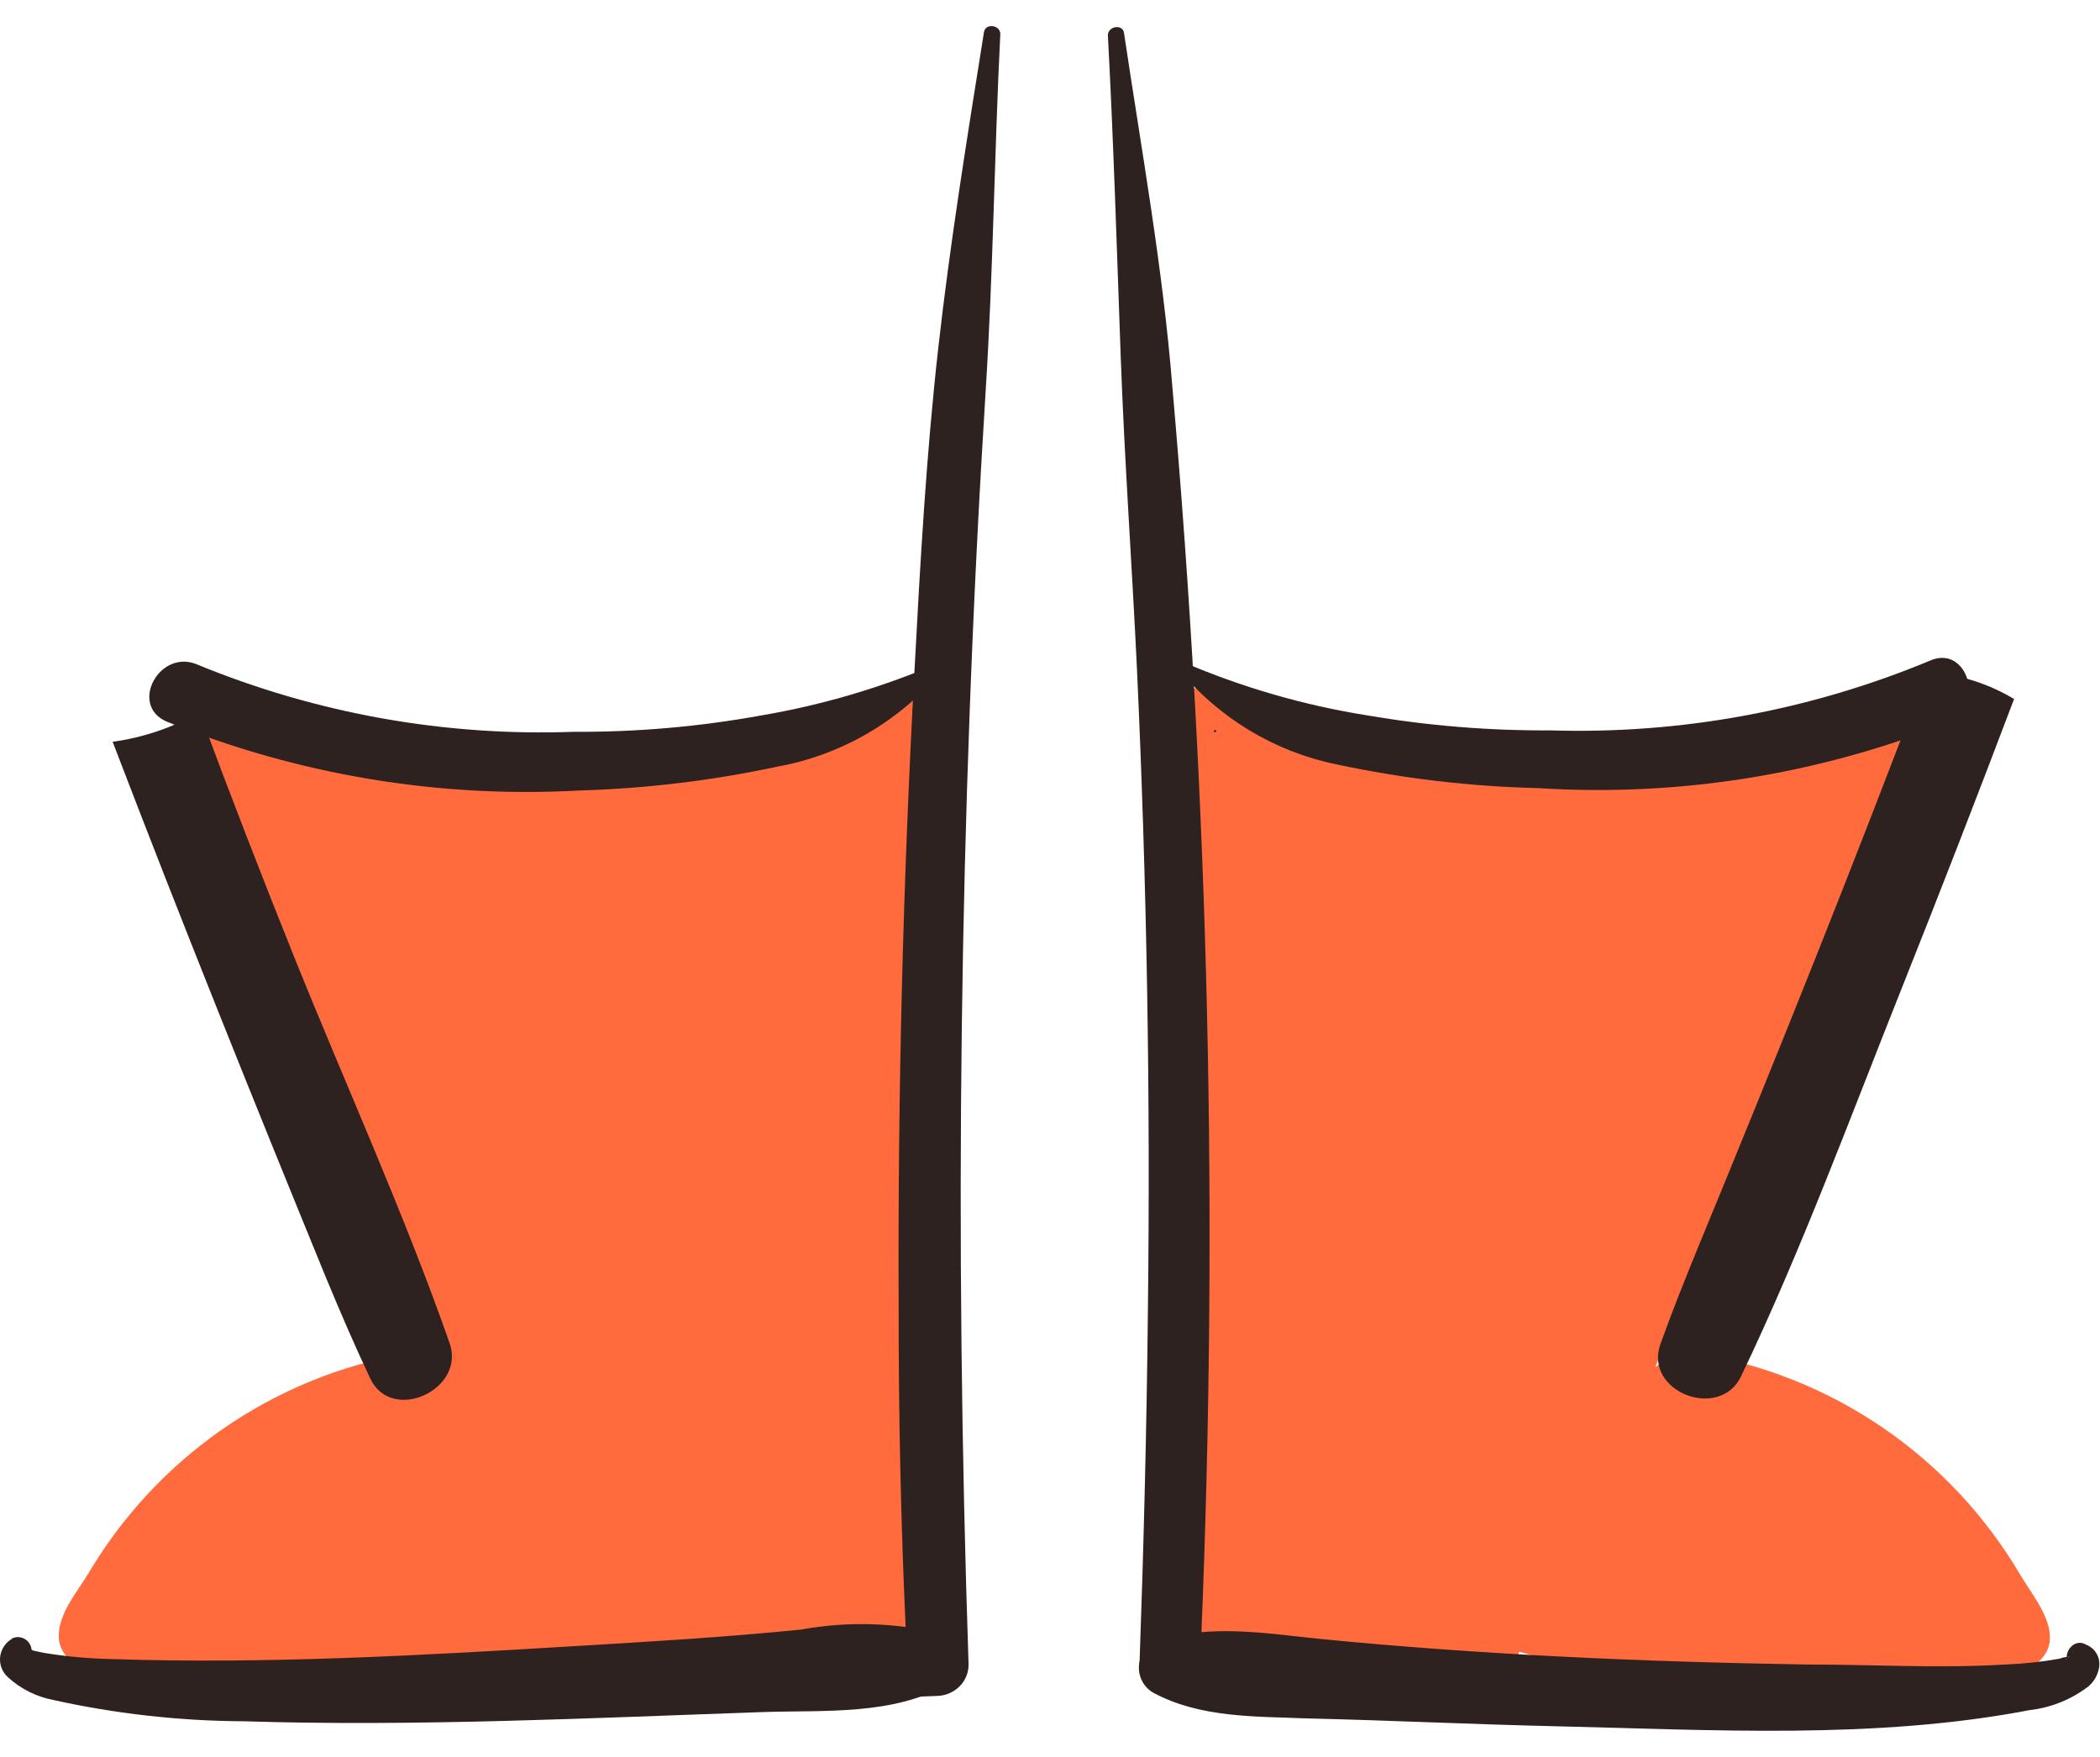 <svg width="98" height="82" viewBox="0 0 101 82" fill="none" xmlns="http://www.w3.org/2000/svg">
<path d="M8.552 35.135C9.064 36.278 9.406 37.421 9.965 38.472C10.523 39.524 11.036 40.586 11.526 41.672C12.521 43.866 13.49 46.064 14.432 48.266C16.438 52.974 18.809 57.511 20.837 62.196C21.214 63.065 21.442 63.945 21.761 64.813C22.205 65.956 21.305 64.642 21.897 64.893C22.103 64.79 22.148 64.756 22.034 64.767H21.567C20.462 64.709 19.358 64.887 18.328 65.291C17.298 65.695 16.366 66.316 15.595 67.11C14.075 68.512 12.427 69.767 10.671 70.858C8.757 72.001 6.774 73.064 4.802 74.127L8.745 77.909C9.827 75.749 11.408 73.879 13.357 72.456C15.306 71.032 17.566 70.097 19.948 69.727C20.367 69.716 20.779 69.615 21.156 69.432C21.533 69.248 21.866 68.986 22.134 68.663C22.402 68.339 22.597 67.963 22.708 67.557C22.818 67.152 22.841 66.728 22.775 66.313C22.708 65.898 22.554 65.502 22.323 65.152C22.092 64.801 21.788 64.505 21.433 64.282C21.078 64.058 20.68 63.914 20.264 63.858C19.849 63.802 19.427 63.835 19.025 63.956C15.823 64.593 12.801 65.929 10.173 67.871C7.545 69.813 5.377 72.311 3.822 75.189C2.409 77.806 5.349 80.183 7.765 78.949C10.086 77.866 12.343 76.648 14.524 75.304C16.406 73.868 18.198 72.319 19.892 70.664C20.587 70.081 21.248 70.184 22.171 70.093C23.517 70.024 24.793 69.468 25.761 68.527C27.345 66.836 27.231 64.287 26.502 62.23C25.512 59.752 24.398 57.327 23.163 54.962C21.852 52.231 20.598 49.466 19.208 46.769C18.068 44.483 16.928 42.118 15.515 39.912C14.797 38.769 14.022 37.627 13.236 36.484C12.383 35.458 11.416 34.533 10.352 33.73C10.149 33.581 9.902 33.504 9.651 33.511C9.4 33.518 9.157 33.608 8.962 33.767C8.767 33.926 8.63 34.145 8.572 34.391C8.514 34.636 8.539 34.894 8.643 35.124L8.552 35.135Z" fill="#FF6B3D"/>
<path d="M4.642 76.766C4.357 77.086 4.072 77.406 3.753 77.703L4.289 78.218C5.385 77.043 6.355 75.756 7.183 74.378C7.731 73.544 6.785 72.732 6.044 72.892C5.041 73.087 4.289 74.401 3.764 75.178C3.24 75.955 2.477 77.166 3.001 78.138C3.878 79.737 6.899 79.452 8.414 79.726C10.771 80.164 13.163 80.386 15.56 80.389C20.381 80.332 25.043 79.029 29.647 77.76C31.826 77.066 34.055 76.538 36.314 76.183C37.237 76.069 37.819 76.732 38.593 77.109C39.678 77.641 40.827 78.025 42.013 78.252L42.571 73.224C40.482 73.384 38.404 73.612 36.337 73.909C34.202 74.071 32.09 74.454 30.034 75.052C27.447 76.012 27.812 80.275 30.832 80.08C32.861 79.943 34.878 79.349 36.895 79.017C38.913 78.686 40.759 78.48 42.697 78.298C43.309 78.272 43.893 78.027 44.342 77.608C44.791 77.189 45.077 76.623 45.147 76.012C45.218 75.4 45.066 74.782 44.718 74.273C44.371 73.765 43.851 73.4 43.255 73.247C42.325 73.125 41.421 72.855 40.577 72.447C39.858 71.989 39.094 71.606 38.297 71.304C36.44 70.812 34.365 71.452 32.599 71.887C28.758 72.824 25.031 74.172 21.202 75.064C17.372 75.955 13.315 75.909 9.36 76.401C8.392 76.526 7.434 76.629 6.465 76.686H5.679C5.292 76.561 5.143 76.686 5.235 77.006C5.064 77.143 5.121 77.281 5.314 77.098C5.618 76.65 5.874 76.171 6.078 75.669C6.226 75.452 6.408 75.246 6.545 75.018C6.682 74.789 7.013 74.686 6.682 74.789L5.542 73.304C4.95 74.447 2.853 76.881 3.924 78.149C3.966 78.185 4.016 78.212 4.07 78.227C4.124 78.243 4.18 78.246 4.236 78.237C4.291 78.229 4.343 78.208 4.39 78.177C4.437 78.146 4.476 78.105 4.505 78.058C4.722 77.68 4.95 77.338 5.2 76.972C5.451 76.606 4.995 76.481 4.801 76.686L4.642 76.766Z" fill="#FF6B3D"/>
<path d="M15.583 78.366C16.76 77.886 17.903 77.325 19.002 76.686L19.572 76.446L20.222 76.172C20.769 75.955 21.362 75.749 21.875 75.555C22.946 75.178 24.04 74.858 25.145 74.583C26.145 74.239 27.2 74.08 28.257 74.115C28.88 74.085 29.466 73.813 29.892 73.356C30.318 72.9 30.549 72.294 30.536 71.669C30.493 71.05 30.217 70.47 29.765 70.046C29.312 69.622 28.717 69.385 28.097 69.384C26.7 69.429 25.317 69.683 23.994 70.138C22.855 70.469 21.715 70.869 20.575 71.281C19.436 71.692 18.125 72.309 16.939 72.903C15.7 73.431 14.547 74.144 13.52 75.018C13.225 75.348 13.043 75.765 13.004 76.207C12.964 76.649 13.068 77.092 13.3 77.47C13.532 77.848 13.88 78.141 14.291 78.304C14.703 78.468 15.156 78.493 15.583 78.377V78.366Z" fill="#FF6B3D"/>
<path d="M18.592 73.338C19.292 73.11 20.014 72.957 20.746 72.881C21.316 72.767 21.886 72.652 22.467 72.561C23.873 72.378 25.294 72.344 26.707 72.458C28.017 72.549 29.317 72.732 30.616 72.95C31.189 73.044 31.757 73.174 32.314 73.338C32.676 73.441 32.995 73.657 33.226 73.955C33.471 74.189 33.76 74.373 34.077 74.495C34.393 74.617 34.73 74.675 35.068 74.667C35.407 74.658 35.741 74.583 36.05 74.445C36.36 74.307 36.639 74.11 36.873 73.864C37.106 73.618 37.289 73.328 37.411 73.011C37.533 72.694 37.591 72.356 37.583 72.016C37.574 71.677 37.499 71.342 37.362 71.032C37.224 70.721 37.027 70.441 36.782 70.207C34.138 67.921 30.172 68.15 26.889 68.276C25.203 68.328 23.526 68.554 21.886 68.95C21.038 69.162 20.222 69.485 19.458 69.91C18.761 70.378 18.105 70.906 17.498 71.487C17.337 71.67 17.238 71.901 17.217 72.144C17.196 72.388 17.253 72.632 17.381 72.841C17.509 73.049 17.699 73.211 17.926 73.303C18.152 73.394 18.401 73.411 18.638 73.35L18.592 73.338Z" fill="#FF6B3D"/>
<path d="M13.76 77.989C13.76 77.669 13.817 77.361 13.839 77.041V77.223L13.908 77.064L13.372 77.623C13.527 77.582 13.673 77.511 13.8 77.412C13.927 77.314 14.034 77.192 14.113 77.052C14.139 77.01 14.158 76.963 14.17 76.915C14.25 76.743 14.318 76.572 14.386 76.389C14.461 76.066 14.461 75.73 14.386 75.406L11.606 75.852L11.549 75.475C11.6 75.784 11.623 76.098 11.617 76.412V76.766C11.628 76.981 11.682 77.191 11.777 77.383C11.841 77.571 11.955 77.737 12.107 77.863L12.415 78.092C12.725 78.251 13.082 78.288 13.418 78.195H13.475C13.664 78.144 13.836 78.046 13.976 77.909C14.088 77.845 14.179 77.75 14.238 77.635C14.374 77.473 14.468 77.281 14.512 77.075C14.58 76.743 14.58 76.401 14.512 76.069C14.459 75.682 14.375 75.3 14.261 74.926C14.152 74.572 13.911 74.274 13.589 74.092C13.416 73.997 13.227 73.937 13.031 73.915C12.836 73.894 12.638 73.911 12.449 73.966C12.092 74.076 11.793 74.322 11.617 74.652C11.522 74.825 11.463 75.015 11.444 75.212C11.424 75.408 11.444 75.607 11.503 75.795C11.563 76.11 11.671 76.415 11.822 76.698L11.993 76.926L12.073 77.052C12.258 77.323 12.539 77.511 12.859 77.578L12.301 77.041L12.369 77.201V77.018C12.386 77.273 12.386 77.528 12.369 77.783C12.372 77.964 12.445 78.137 12.574 78.263C12.688 78.368 12.832 78.432 12.985 78.446C13.15 78.468 13.317 78.427 13.454 78.332C13.591 78.237 13.687 78.094 13.726 77.932L13.76 77.989Z" fill="#FF6B3D"/>
<path d="M10.682 36.678C10.933 36.735 11.195 37.032 11.435 37.147C11.674 37.261 12.255 37.501 12.654 37.672C12.905 37.811 13.18 37.899 13.465 37.931C13.749 37.963 14.038 37.939 14.313 37.859C14.588 37.78 14.845 37.647 15.069 37.467C15.292 37.288 15.479 37.067 15.617 36.815C15.756 36.564 15.844 36.288 15.876 36.002C15.907 35.717 15.883 35.428 15.804 35.152C15.724 34.876 15.591 34.619 15.413 34.394C15.234 34.17 15.013 33.983 14.763 33.844C14.25 33.478 13.725 33.136 13.201 32.793L11.48 37.067C14.147 38.061 16.974 38.918 19.72 39.695C22.467 40.472 25.02 39.695 27.858 39.238C30.696 38.781 33.556 39.512 36.326 39.089C38.89 38.712 41.215 37.478 43.643 36.61C43.97 36.5 44.259 36.297 44.476 36.027C44.692 35.757 44.826 35.43 44.862 35.086C44.898 34.741 44.834 34.394 44.679 34.084C44.523 33.775 44.282 33.517 43.984 33.341C41.386 32.004 39.05 33.261 36.519 34.027C33.989 34.793 31.174 34.175 28.541 34.404C25.909 34.633 23.436 35.924 20.837 35.25C18.045 34.518 15.389 33.33 12.608 32.564C10.113 31.878 8.563 35.672 10.933 36.85C11.492 37.124 12.073 37.41 12.62 37.672L13.623 33.57C12.35 33.523 11.095 33.887 10.044 34.61C9.894 34.768 9.788 34.963 9.737 35.175C9.686 35.387 9.691 35.609 9.752 35.818C9.813 36.028 9.928 36.218 10.085 36.368C10.243 36.519 10.437 36.626 10.648 36.678H10.682Z" fill="#FF6B3D"/>
<path d="M42.936 32.929C41.804 36.258 41.073 39.711 40.759 43.214C40.36 46.734 40.007 50.277 39.893 53.819C39.708 60.87 40.339 67.918 41.773 74.823C42.309 77.577 46.788 76.332 45.99 73.543C44.155 67.11 43.984 60.093 44.19 53.442C44.288 50.082 44.471 46.726 44.737 43.374C45.134 39.96 45.195 36.515 44.919 33.089C44.901 32.852 44.802 32.629 44.637 32.458C44.472 32.287 44.253 32.179 44.017 32.154C43.782 32.128 43.545 32.185 43.347 32.317C43.15 32.448 43.004 32.645 42.936 32.872V32.929Z" fill="#FF6B3D"/>
<path d="M13.144 36.964C13.235 38.411 13.623 39.823 14.284 41.112C14.842 42.449 15.424 43.752 16.05 45.066C17.338 47.877 18.74 50.608 20.119 53.362C21.498 56.117 22.729 58.585 23.88 61.27C24.45 62.596 25.02 63.933 25.453 65.293C25.706 65.919 25.908 66.565 26.057 67.224C26.057 67.384 26.057 67.681 26.125 67.83C26.194 67.979 26.125 68.07 26.239 67.727C26.353 67.384 26.399 67.35 26.125 67.727C24.154 69.818 26.775 72.515 29.1 71.407C32.371 69.853 31.174 65.693 30.24 63.087C29.032 59.764 27.577 56.536 25.886 53.431C24.245 50.449 22.558 47.477 20.7 44.632C19.777 43.203 18.854 41.775 17.965 40.324C17.211 38.776 16.188 37.375 14.945 36.187C14.783 36.066 14.591 35.992 14.391 35.97C14.19 35.948 13.987 35.98 13.803 36.062C13.618 36.145 13.459 36.275 13.342 36.439C13.224 36.604 13.152 36.797 13.133 36.998L13.144 36.964Z" fill="#FF6B3D"/>
<path d="M17.179 39.409C17.943 40.678 18.615 42.003 19.379 43.272C20.142 44.54 20.974 45.557 21.726 46.7C23.25 49.141 24.544 51.72 25.59 54.402C26.639 57.019 27.641 59.659 28.622 62.31C29.112 63.636 29.59 64.962 29.955 66.333C30.32 67.704 30.514 69.43 31.095 70.904C31.277 71.443 31.621 71.912 32.081 72.245C32.54 72.579 33.092 72.761 33.659 72.767H33.841L31.972 71.75C32.271 72.232 32.748 72.576 33.299 72.706C33.85 72.837 34.43 72.744 34.913 72.447C35.384 72.139 35.72 71.661 35.849 71.112C35.979 70.563 35.892 69.985 35.608 69.498L35.346 72.093L35.483 71.944C35.796 71.606 36.016 71.193 36.122 70.744C36.228 70.295 36.216 69.827 36.087 69.384C35.596 67.967 35.517 66.47 35.118 65.03C34.685 63.589 34.171 62.173 33.579 60.791C32.44 57.979 31.3 55.145 29.944 52.425C28.644 49.824 27.118 47.342 25.385 45.009C24.507 43.866 23.573 42.723 22.604 41.58C21.635 40.438 20.325 39.352 19.322 38.026C19.131 37.77 18.852 37.594 18.538 37.534C18.225 37.473 17.9 37.533 17.628 37.701C17.357 37.869 17.157 38.132 17.07 38.44C16.983 38.748 17.013 39.077 17.156 39.364L17.179 39.409Z" fill="#FF6B3D"/>
<path d="M19.321 39.638C19.896 40.289 20.38 41.015 20.757 41.798C21.111 42.404 21.589 42.941 21.977 43.546C22.82 44.849 23.732 46.106 24.53 47.443C26.186 50.36 27.681 53.367 29.009 56.448C31.869 62.791 34.707 69.121 37.522 75.51C37.745 76.177 38.213 76.734 38.832 77.068C39.45 77.401 40.172 77.486 40.85 77.304C41.526 77.095 42.092 76.628 42.425 76.002C42.758 75.377 42.831 74.646 42.628 73.967C39.916 66.996 36.622 60.254 33.26 53.603C31.776 50.477 29.982 47.51 27.903 44.746C26.868 43.365 25.674 42.111 24.348 41.009C23.765 40.504 23.135 40.056 22.467 39.672C21.679 39.325 20.917 38.92 20.188 38.461C19.492 37.981 18.763 39.078 19.333 39.604L19.321 39.638Z" fill="#FF6B3D"/>
<path d="M42.583 74.984C43.016 71.556 41.625 67.945 40.303 64.825C38.833 61.477 37.841 57.911 36.132 54.677C34.414 51.716 32.318 48.992 29.898 46.575C28.838 45.432 27.744 44.289 26.786 43.066C26.332 42.492 25.921 41.885 25.555 41.249C25.227 40.463 24.846 39.7 24.416 38.964C24.093 38.477 23.623 38.108 23.076 37.909C22.528 37.709 21.931 37.692 21.373 37.858C20.814 38.024 20.323 38.366 19.973 38.832C19.622 39.298 19.43 39.865 19.424 40.45C19.321 42.107 20.427 43.878 21.373 45.181C22.358 46.498 23.473 47.711 24.701 48.803C27.206 50.918 29.451 53.323 31.391 55.968C33.317 58.825 34.365 62.128 35.847 65.213C36.611 66.825 37.511 68.345 38.309 69.933C39.106 71.522 39.756 73.361 40.474 75.087C40.839 75.967 42.469 76.23 42.617 75.03L42.583 74.984Z" fill="#FF6B3D"/>
<path d="M22.73 40.038C23.06 40.266 23.368 40.872 23.744 41.181C24.12 41.489 24.587 41.901 24.986 42.323C25.793 43.125 26.554 43.972 27.266 44.86C28.845 46.947 30.226 49.178 31.391 51.523C33.91 56.157 36.134 60.947 38.047 65.864L43.313 63.476L43.13 63.225C41.569 61.031 37.842 61.842 37.922 64.779V65.087C37.926 65.508 38.021 65.923 38.2 66.304C38.378 66.684 38.637 67.022 38.958 67.293C39.278 67.565 39.654 67.764 40.058 67.876C40.462 67.989 40.886 68.013 41.3 67.947C41.715 67.88 42.11 67.725 42.459 67.491C42.808 67.258 43.103 66.951 43.323 66.593C43.543 66.235 43.684 65.833 43.735 65.416C43.786 64.998 43.747 64.574 43.62 64.173C42.773 61.291 41.627 58.507 40.201 55.865C38.879 53.225 37.557 50.586 35.996 48.083C34.543 45.643 32.751 43.423 30.673 41.489C29.695 40.614 28.625 39.848 27.482 39.203C26.876 38.854 26.248 38.545 25.602 38.278C24.92 38.107 24.227 37.985 23.527 37.912C22.16 37.535 21.624 39.375 22.673 40.095L22.73 40.038Z" fill="#FF6B3D"/>
<path d="M39.973 62.013C43.392 57.728 42.036 51.728 39.187 47.534C37.731 45.477 36.036 43.601 34.138 41.946C32.254 40.49 30.585 38.774 29.18 36.849L26.023 41.192C30.461 42.135 34.378 44.727 36.987 48.448C37.293 48.929 37.732 49.309 38.25 49.542C38.768 49.776 39.343 49.852 39.904 49.763C40.462 49.678 40.983 49.43 41.401 49.05C41.819 48.67 42.115 48.174 42.252 47.626C42.719 45.428 42.468 43.138 41.536 41.094C40.604 39.051 39.041 37.362 37.078 36.278C33.864 34.598 31.38 39.238 34.388 41.169C37.397 43.1 40.634 41.82 43.403 40.3L39.471 36.552C38.33 38.406 37.867 40.599 38.161 42.757C38.199 43.502 38.52 44.204 39.059 44.719C39.597 45.233 40.312 45.521 41.056 45.523C41.803 45.499 42.512 45.181 43.028 44.638C43.544 44.095 43.826 43.37 43.814 42.62C43.574 41.472 43.777 40.275 44.384 39.272C45.877 36.746 42.799 34.198 40.452 35.512C39.414 36.095 38.172 36.986 37.032 36.278L34.343 41.169C35.261 41.629 35.993 42.392 36.417 43.329C36.417 43.397 36.599 43.855 36.656 44.06C36.713 44.266 36.736 44.369 36.77 44.529C36.77 44.369 36.77 44.392 36.77 44.529C36.853 45.082 36.782 45.648 36.565 46.163L41.842 45.34C40.222 42.82 38.111 40.654 35.636 38.974C33.16 37.292 30.371 36.131 27.436 35.558C26.822 35.422 26.18 35.49 25.606 35.751C25.033 36.011 24.559 36.45 24.255 37.003C23.951 37.556 23.834 38.192 23.92 38.818C24.007 39.443 24.293 40.023 24.735 40.472C27.733 43.694 31.573 46.083 34.377 49.42C37.158 52.734 38.537 57.008 38.218 61.328C38.228 61.528 38.296 61.722 38.413 61.884C38.531 62.047 38.692 62.172 38.879 62.245C39.066 62.318 39.27 62.334 39.466 62.293C39.662 62.252 39.842 62.155 39.984 62.013H39.973Z" fill="#FF6B3D"/>
<path d="M91.043 33.786C89.973 34.604 89.005 35.548 88.159 36.598C87.35 37.74 86.564 38.826 85.88 40.026C84.512 42.232 83.35 44.597 82.165 46.883C80.785 49.58 79.532 52.345 78.221 55.076C76.982 57.439 75.875 59.87 74.905 62.356C74.175 64.447 74.153 66.927 75.771 68.63C76.761 69.543 78.05 70.063 79.395 70.092C80.183 70.037 80.963 70.277 81.583 70.766C82.358 71.418 82.985 72.218 83.737 72.903C84.755 73.809 85.841 74.634 86.985 75.372C89.165 76.719 91.422 77.936 93.744 79.017C94.287 79.302 94.909 79.403 95.514 79.302C96.12 79.202 96.676 78.907 97.099 78.462C97.523 78.017 97.79 77.445 97.861 76.834C97.932 76.223 97.803 75.606 97.493 75.075C95.913 72.197 93.717 69.705 91.063 67.779C88.409 65.852 85.362 64.539 82.142 63.933C81.389 63.761 80.598 63.887 79.936 64.285C79.273 64.684 78.79 65.323 78.586 66.07C78.403 66.829 78.525 67.629 78.926 68.299C79.327 68.968 79.974 69.452 80.728 69.647C83.249 69.953 85.656 70.878 87.733 72.342C89.811 73.805 91.496 75.761 92.638 78.035L96.388 74.092C94.416 73.029 92.445 71.978 90.519 70.824C88.778 69.713 87.142 68.447 85.629 67.041C84.853 66.244 83.912 65.626 82.872 65.232C81.833 64.837 80.72 64.674 79.612 64.756H79.201C78.951 64.63 79.065 64.756 79.543 65.041C79.543 65.041 79.486 64.836 79.543 64.687C79.88 63.88 80.177 63.056 80.432 62.219C82.518 57.522 84.854 52.939 86.871 48.208C87.806 45.991 88.798 43.797 89.789 41.603C90.279 40.46 90.838 39.443 91.362 38.369C91.886 37.295 92.251 36.152 92.752 35.066C92.848 34.831 92.862 34.571 92.793 34.326C92.725 34.082 92.576 33.867 92.373 33.717C92.169 33.566 91.921 33.488 91.667 33.494C91.414 33.501 91.17 33.591 90.974 33.752L91.043 33.786Z" fill="#FF6B3D"/>
<path d="M96.319 77.075C96.559 77.441 96.798 77.795 97.015 78.218C97.05 78.261 97.094 78.296 97.144 78.32C97.195 78.343 97.25 78.356 97.305 78.356C97.361 78.356 97.416 78.343 97.466 78.32C97.516 78.296 97.561 78.261 97.596 78.218C98.656 76.972 96.525 74.481 95.943 73.338L94.804 74.892C94.576 74.812 95.225 75.555 95.385 75.807C95.544 76.058 95.841 76.71 96.103 77.132C96.49 77.761 96.183 76.847 96.103 76.789C95.63 76.74 95.153 76.732 94.678 76.767C93.687 76.698 92.718 76.572 91.738 76.458C87.772 76.001 83.76 76.001 79.896 75.075C76.033 74.15 72.5 72.87 68.739 71.956C66.995 71.533 65.001 70.916 63.2 71.373C62.322 71.687 61.481 72.097 60.693 72.595C59.837 72.98 58.931 73.241 58.003 73.373C57.413 73.548 56.908 73.935 56.585 74.46C56.261 74.985 56.141 75.61 56.248 76.218C56.352 76.82 56.666 77.366 57.133 77.759C57.6 78.153 58.191 78.368 58.801 78.367C60.738 78.561 62.675 78.812 64.602 79.132C66.604 79.573 68.628 79.912 70.665 80.149C71.281 80.135 71.872 79.895 72.323 79.474C72.775 79.052 73.057 78.479 73.115 77.864C73.172 77.252 73.013 76.64 72.665 76.134C72.317 75.629 71.802 75.262 71.212 75.098C69.206 74.5 67.143 74.117 65.058 73.955C62.938 73.674 60.81 73.445 58.675 73.27L59.473 78.275C60.659 78.052 61.809 77.667 62.892 77.132C63.747 76.721 64.237 76.184 64.966 76.252C67.228 76.582 69.459 77.102 71.633 77.806C76.329 79.098 81.047 80.424 85.96 80.469C88.35 80.452 90.733 80.223 93.083 79.784C94.576 79.544 97.55 79.784 98.416 78.218C98.952 77.235 98.143 76.012 97.619 75.212C97.094 74.412 96.354 73.167 95.339 72.927C95.14 72.881 94.932 72.895 94.74 72.966C94.549 73.038 94.382 73.164 94.261 73.329C94.14 73.494 94.069 73.691 94.058 73.896C94.048 74.1 94.097 74.304 94.2 74.481C95.027 75.842 95.994 77.114 97.083 78.275L97.596 77.738C97.277 77.441 96.992 77.132 96.707 76.812C96.668 76.762 96.61 76.73 96.547 76.722C96.484 76.715 96.421 76.733 96.371 76.772C96.321 76.812 96.289 76.869 96.281 76.933C96.274 76.996 96.291 77.059 96.331 77.109L96.319 77.075Z" fill="#FF6B3D"/>
<path d="M87.76 74.95C86.714 74.08 85.542 73.375 84.284 72.858C83.145 72.287 82.005 71.784 80.785 71.316C79.603 70.843 78.397 70.431 77.173 70.081C75.847 69.626 74.459 69.383 73.058 69.361C72.427 69.376 71.827 69.643 71.391 70.101C70.955 70.56 70.718 71.173 70.733 71.807C70.749 72.44 71.014 73.042 71.471 73.479C71.929 73.916 72.541 74.153 73.172 74.138C73.263 74.138 74.164 74.138 73.731 74.138C74.045 74.178 74.357 74.235 74.665 74.31C75.212 74.412 75.748 74.538 76.284 74.675C77.423 74.95 78.472 75.269 79.543 75.647C80.518 75.971 81.473 76.353 82.404 76.789C83.504 77.421 84.646 77.974 85.823 78.446C87.84 79.041 89.105 76.367 87.726 75.018L87.76 74.95Z" fill="#FF6B3D"/>
<path d="M84.079 71.601C83.461 71.014 82.802 70.471 82.107 69.978C81.391 69.56 80.625 69.234 79.828 69.007C78.104 68.554 76.333 68.305 74.551 68.264C71.132 68.115 67.246 67.967 64.522 70.275C64.288 70.521 64.105 70.811 63.983 71.128C63.862 71.445 63.803 71.783 63.812 72.123C63.829 72.808 64.117 73.459 64.613 73.932C65.109 74.405 65.771 74.661 66.455 74.644C67.139 74.626 67.788 74.338 68.26 73.841C68.361 73.722 68.472 73.611 68.59 73.509C68.397 73.669 68.419 73.669 68.659 73.509C68.898 73.349 68.944 73.361 68.727 73.509L69.194 73.338C69.747 73.172 70.311 73.046 70.881 72.961H71.075L71.645 72.881L72.784 72.732C73.457 72.652 74.118 72.584 74.79 72.538C76.13 72.422 77.479 72.448 78.813 72.618C79.452 72.721 80.09 72.858 80.728 72.972C81.45 73.046 82.162 73.203 82.848 73.441C83.897 73.921 85.127 72.515 84.124 71.692L84.079 71.601Z" fill="#FF6B3D"/>
<path d="M88.911 77.818C88.894 77.563 88.894 77.307 88.911 77.052L88.82 77.418L88.888 77.269L88.421 77.635C88.56 77.615 88.692 77.564 88.809 77.486C88.974 77.385 89.112 77.244 89.207 77.075L89.276 76.972C89.325 76.887 89.382 76.807 89.447 76.732L89.242 77.006C89.417 76.809 89.545 76.575 89.618 76.321C89.623 76.264 89.623 76.206 89.618 76.149L89.72 75.806C89.77 75.614 89.781 75.414 89.751 75.218C89.722 75.021 89.653 74.833 89.549 74.664C89.354 74.346 89.044 74.117 88.683 74.024C88.492 73.974 88.292 73.963 88.096 73.993C87.9 74.022 87.712 74.091 87.543 74.195L87.259 74.424C87.09 74.603 86.972 74.824 86.917 75.064C86.763 75.618 86.69 76.191 86.7 76.766C86.698 77.043 86.769 77.315 86.908 77.554C87.046 77.794 87.246 77.991 87.487 78.126L87.897 78.298C88.18 78.365 88.478 78.333 88.74 78.206L88.957 78.115L88.626 78.263C88.88 78.183 89.111 78.041 89.299 77.852C89.581 77.539 89.736 77.131 89.732 76.709V76.389C89.715 76.169 89.715 75.947 89.732 75.727V76.115C89.725 75.997 89.725 75.879 89.732 75.761L86.974 75.064C86.974 75.292 86.905 75.521 86.882 75.749C86.831 75.956 86.831 76.171 86.882 76.378C86.912 76.471 86.946 76.563 86.985 76.652L87.053 76.812C87.112 76.997 87.213 77.166 87.35 77.303C87.458 77.405 87.586 77.483 87.726 77.532L87.361 77.075C87.361 77.075 87.361 77.178 87.361 77.235V77.041C87.361 77.303 87.361 77.555 87.361 77.806C87.373 77.991 87.45 78.165 87.578 78.298C87.712 78.419 87.887 78.485 88.068 78.481C88.159 78.479 88.248 78.46 88.331 78.423C88.415 78.386 88.49 78.334 88.552 78.268C88.615 78.202 88.664 78.124 88.696 78.039C88.728 77.954 88.743 77.863 88.74 77.772L88.911 77.818Z" fill="#FF6B3D"/>
<path d="M91.259 34.575C90.268 33.684 88.877 33.718 87.612 33.581L88.296 37.867C89.048 37.524 89.778 37.169 90.519 36.804C92.923 35.661 91.077 31.936 88.627 32.61C85.857 33.375 83.202 34.587 80.409 35.295C77.845 35.947 75.258 34.633 72.694 34.427C70.129 34.221 67.291 34.792 64.716 34.004C62.14 33.215 59.929 32.061 57.296 33.398C55.803 34.164 56.498 36.187 57.809 36.655C60.191 37.489 62.493 38.781 65.023 39.124C67.838 39.501 70.722 38.849 73.491 39.261C76.261 39.672 78.825 40.518 81.754 39.684C84.49 38.907 87.327 38.049 89.994 37.055L88.114 32.861C87.589 33.204 87.054 33.547 86.541 33.913C84.66 35.25 85.903 38.884 88.319 37.867C88.832 37.649 89.379 37.455 89.869 37.204C90.164 37.008 90.473 36.832 90.792 36.678C90.999 36.612 91.185 36.493 91.332 36.334C91.48 36.174 91.583 35.978 91.633 35.766C91.682 35.554 91.676 35.333 91.614 35.124C91.553 34.916 91.438 34.726 91.282 34.575H91.259Z" fill="#FF6B3D"/>
<path d="M56.67 32.541C56.391 35.885 56.425 39.248 56.772 42.586C57.023 46.014 57.251 49.442 57.365 52.939C57.581 59.681 57.365 66.778 55.53 73.315C54.755 76.057 59.257 77.166 59.815 74.377C61.221 67.469 61.829 60.421 61.627 53.373C61.513 49.945 61.183 46.517 60.784 43.088C60.473 39.5 59.73 35.962 58.573 32.552C58.265 31.729 56.761 31.512 56.635 32.552L56.67 32.541Z" fill="#FF6B3D"/>
<path d="M86.575 36.038C85.41 37.086 84.445 38.336 83.726 39.729C82.78 41.249 81.834 42.769 80.854 44.3C78.95 47.226 77.195 50.254 75.52 53.317C73.872 56.349 72.444 59.496 71.246 62.733C70.22 65.476 68.819 69.807 72.317 71.476C72.825 71.739 73.409 71.811 73.965 71.68C74.521 71.549 75.012 71.223 75.349 70.761C75.686 70.299 75.847 69.731 75.803 69.16C75.76 68.589 75.513 68.052 75.11 67.647C75.007 67.544 75.201 67.922 75.201 67.922C75.207 67.722 75.23 67.523 75.269 67.327C75.398 66.688 75.581 66.061 75.816 65.453C76.272 64.139 76.785 62.859 77.332 61.579C78.552 58.779 79.896 56.025 81.264 53.294C82.632 50.563 83.977 47.98 85.219 45.295C85.823 43.98 86.438 42.655 86.997 41.318C87.698 39.975 88.11 38.499 88.205 36.987C88.181 36.807 88.116 36.635 88.013 36.486C87.911 36.337 87.774 36.214 87.615 36.128C87.456 36.042 87.278 35.995 87.097 35.991C86.917 35.988 86.737 36.027 86.575 36.107V36.038Z" fill="#FF6B3D"/>
<path d="M82.142 37.913C81.095 39.183 79.98 40.396 78.802 41.547C77.76 42.71 76.779 43.926 75.862 45.192C73.96 47.82 72.301 50.616 70.904 53.546C69.491 56.437 68.306 59.488 67.155 62.493C66.557 63.968 66.11 65.499 65.821 67.065C65.491 68.996 64.682 70.607 66.095 72.276L65.696 69.693C64.556 72.196 68.294 74.264 69.446 71.761L67.633 72.904H67.85C68.415 72.873 68.956 72.666 69.397 72.311C69.838 71.957 70.158 71.473 70.312 70.927C70.825 69.522 70.973 68.036 71.349 66.585C71.725 65.133 72.169 63.888 72.659 62.562C73.651 59.877 74.665 57.18 75.748 54.563C76.782 51.942 78.045 49.419 79.52 47.02C80.261 45.878 81.127 44.735 81.868 43.592C82.609 42.449 83.395 40.861 84.148 39.535C84.9 38.21 83.008 36.861 82.119 38.038L82.142 37.913Z" fill="#FF6B3D"/>
<path d="M81.139 38.495C79.805 39.409 78.369 39.935 77.093 40.952C75.774 42.03 74.588 43.261 73.56 44.62C71.416 47.477 69.561 50.539 68.021 53.762C64.602 60.436 61.399 67.167 58.687 74.138C57.547 76.938 62.413 78.858 63.61 76.081C66.425 69.59 69.309 63.145 72.26 56.654C73.605 53.66 74.984 50.654 76.614 47.809C77.435 46.38 78.392 45.054 79.293 43.672C79.68 43.066 80.136 42.529 80.523 41.889C80.932 41.064 81.445 40.296 82.05 39.603C82.166 39.472 82.231 39.305 82.236 39.13C82.24 38.955 82.183 38.785 82.074 38.648C81.965 38.511 81.811 38.418 81.64 38.383C81.469 38.349 81.292 38.377 81.139 38.461V38.495Z" fill="#FF6B3D"/>
<path d="M60.818 75.269C61.513 73.601 62.106 71.898 62.892 70.275C63.678 68.653 64.522 67.304 65.263 65.784C66.835 62.55 67.93 59.053 69.924 56.036C71.84 53.365 74.084 50.947 76.603 48.837C78.882 46.803 82.176 43.592 81.948 40.289C81.811 38.186 78.825 36.507 77.309 38.495C76.341 39.764 75.919 41.329 74.95 42.62C73.981 43.912 72.933 45.009 71.873 46.163C69.408 48.634 67.243 51.388 65.422 54.368C63.69 57.465 62.767 60.962 61.353 64.207C59.94 67.453 58.288 71.213 58.732 74.755C58.858 75.715 60.35 76.401 60.818 75.269Z" fill="#FF6B3D"/>
<path d="M77.708 37.912C77.016 37.979 76.33 38.102 75.657 38.278C75.064 38.529 74.517 38.826 73.901 39.135C72.749 39.775 71.671 40.541 70.688 41.42C68.547 43.395 66.707 45.674 65.228 48.186C63.713 50.62 62.413 53.191 61.126 55.762C59.683 58.472 58.537 61.331 57.706 64.287C57.591 64.694 57.566 65.121 57.633 65.539C57.699 65.957 57.855 66.355 58.09 66.706C58.326 67.058 58.635 67.353 58.995 67.573C59.356 67.792 59.76 67.93 60.179 67.977C60.599 68.024 61.023 67.979 61.423 67.845C61.823 67.711 62.19 67.491 62.496 67.201C62.803 66.911 63.044 66.557 63.201 66.165C63.357 65.772 63.427 65.35 63.405 64.927V64.619C63.385 64.003 63.166 63.411 62.782 62.931C62.398 62.451 61.868 62.109 61.274 61.956C60.67 61.827 60.042 61.889 59.476 62.135C58.91 62.381 58.435 62.798 58.117 63.327L57.934 63.59L63.314 65.704C65.223 60.878 67.431 56.176 69.924 51.625C70.991 49.471 72.238 47.41 73.651 45.466C74.371 44.503 75.156 43.591 75.999 42.734C76.418 42.286 76.863 41.862 77.332 41.466C77.549 41.283 77.788 41.123 77.982 40.929C78.175 40.735 78.426 40.232 78.665 40.072C78.948 39.945 79.169 39.71 79.279 39.419C79.389 39.129 79.379 38.807 79.252 38.523C79.126 38.24 78.891 38.019 78.602 37.908C78.312 37.798 77.991 37.808 77.708 37.935V37.912Z" fill="#FF6B3D"/>
<path d="M63.132 61.293C62.818 56.944 64.232 52.648 67.064 49.34C69.947 46.014 73.708 43.626 76.705 40.38C77.137 39.91 77.407 39.313 77.475 38.677C77.542 38.041 77.405 37.401 77.082 36.849C76.728 36.323 76.22 35.92 75.628 35.697C75.035 35.473 74.388 35.441 73.776 35.604C70.825 36.189 68.023 37.372 65.542 39.079C63.062 40.787 60.954 42.983 59.348 45.534L64.659 46.094C64.417 45.113 64.525 44.078 64.964 43.168C65.403 42.258 66.146 41.53 67.064 41.112L64.135 36.358C63.143 37.009 61.718 36.004 60.715 35.455C60.175 35.209 59.572 35.14 58.99 35.257C58.408 35.374 57.878 35.672 57.475 36.108C57.071 36.545 56.815 37.097 56.742 37.687C56.669 38.278 56.783 38.876 57.069 39.398C57.561 40.175 57.77 41.1 57.661 42.015C57.5 42.741 57.623 43.501 58.004 44.139C58.386 44.777 58.998 45.244 59.713 45.443C60.439 45.616 61.205 45.497 61.844 45.11C62.483 44.723 62.946 44.1 63.132 43.374C63.544 40.981 63.083 38.518 61.832 36.438L58.083 40.38C60.898 41.923 64.169 42.997 67.109 41.1C67.738 40.711 68.187 40.087 68.356 39.366C68.526 38.645 68.404 37.885 68.015 37.255C67.627 36.625 67.005 36.175 66.285 36.004C65.566 35.834 64.809 35.957 64.18 36.346C60.02 38.518 58.322 43.329 59.154 47.774C59.542 49.808 62.778 50.62 64.032 48.917C67.029 44.883 70.54 42.163 75.497 41.146L72.078 36.964C70.71 38.827 69.087 40.489 67.257 41.9C65.362 43.55 63.668 45.418 62.209 47.466C59.382 51.545 57.843 57.625 61.228 61.842C61.821 62.562 63.189 62.39 63.132 61.27V61.293Z" fill="#FF6B3D"/>
<path d="M58.435 33.968C58.514 33.968 58.503 33.855 58.435 33.855C58.368 33.855 58.368 33.968 58.435 33.968Z" fill="#2E2221"/>
<path d="M56.692 30.941C58.623 33.288 61.298 34.902 64.271 35.512C67.462 36.195 70.709 36.578 73.97 36.655C80.701 37.084 87.442 36.011 93.71 33.512C95.533 32.735 94.621 29.707 92.809 30.53C87.036 32.929 80.82 34.07 74.574 33.878C71.622 33.896 68.674 33.655 65.764 33.158C62.71 32.672 59.728 31.808 56.886 30.587C56.848 30.568 56.805 30.563 56.764 30.573C56.722 30.583 56.686 30.607 56.66 30.64C56.635 30.674 56.622 30.716 56.623 30.758C56.625 30.8 56.641 30.841 56.669 30.872L56.692 30.941Z" fill="#2E2221"/>
<path d="M45.113 30.655C42.39 31.821 39.54 32.661 36.622 33.158C33.644 33.7 30.622 33.964 27.595 33.947C21.41 34.173 15.248 33.075 9.52 30.724C7.685 29.901 6.181 32.667 8.015 33.455C14.316 36.018 21.104 37.15 27.892 36.769C31.077 36.676 34.246 36.293 37.363 35.627C40.49 35.065 43.317 33.409 45.34 30.953C45.377 30.924 45.4 30.882 45.406 30.836C45.411 30.79 45.398 30.743 45.369 30.707C45.34 30.671 45.298 30.647 45.252 30.642C45.206 30.636 45.16 30.649 45.124 30.678L45.113 30.655Z" fill="#2E2221"/>
<path d="M0.596 77.566C0.432 77.656 0.293 77.784 0.19 77.94C0.087 78.096 0.023 78.274 0.005 78.46C-0.013 78.647 0.015 78.834 0.086 79.007C0.158 79.18 0.27 79.333 0.414 79.452C1.015 79.994 1.752 80.361 2.545 80.515C5.558 81.183 8.634 81.528 11.72 81.543C20.074 81.806 28.462 81.383 36.793 81.097C39.699 81.006 42.925 81.257 45.557 79.783C45.776 79.637 45.949 79.43 46.055 79.189C46.16 78.947 46.195 78.68 46.154 78.419C46.113 78.158 45.999 77.915 45.825 77.717C45.65 77.519 45.423 77.376 45.17 77.303C42.99 76.789 40.728 76.731 38.525 77.132C34.89 77.498 31.231 77.715 27.573 77.932C20.21 78.378 12.757 78.8 5.326 78.549C4.249 78.527 3.175 78.428 2.112 78.252L1.576 78.138C1.645 78.138 1.348 78.035 1.508 78.138C1.394 78.069 1.508 78.138 1.508 78.195C1.508 78.252 1.451 78.069 1.326 77.909C0.984 77.498 1.485 78.412 1.508 78.286C1.532 78.162 1.521 78.034 1.475 77.916C1.429 77.799 1.351 77.697 1.249 77.622C1.147 77.548 1.026 77.504 0.901 77.496C0.775 77.488 0.649 77.516 0.539 77.578L0.596 77.566Z" fill="#2E2221"/>
<path d="M99.419 78.675C99.419 78.515 99.624 78.503 99.727 78.161C99.727 78.332 99.066 78.8 99.488 78.446C99.579 78.378 99.488 78.526 99.397 78.446C99.533 78.446 99.225 78.446 99.089 78.526C98.222 78.682 97.347 78.777 96.468 78.812C93.276 79.006 90.062 78.812 86.871 78.812C79.076 78.686 71.212 78.343 63.45 77.578C60.898 77.315 58.219 76.858 55.723 77.658C55.472 77.741 55.249 77.894 55.083 78.101C54.916 78.307 54.812 78.557 54.783 78.821C54.754 79.085 54.801 79.351 54.92 79.589C55.038 79.826 55.222 80.025 55.45 80.16C57.729 81.395 60.396 81.303 62.869 81.406C66.858 81.498 70.847 81.692 74.825 81.783C82.369 81.955 90.176 82.435 97.618 81.006C98.647 80.889 99.624 80.495 100.445 79.863C100.705 79.643 100.882 79.341 100.946 79.006C100.998 78.775 100.966 78.532 100.855 78.323C100.744 78.113 100.563 77.95 100.342 77.863C99.818 77.543 99.305 78.103 99.408 78.618L99.419 78.675Z" fill="#2E2221"/>
<path d="M81.72 58.619C81.071 60.207 80.432 61.796 79.851 63.419C79.065 65.704 82.712 67.098 83.737 64.95C86.632 58.905 88.969 52.539 91.453 46.311C93.299 41.679 95.104 37.032 96.867 32.37C95.588 31.6 94.14 31.156 92.65 31.078C89.162 40.335 85.481 49.5 81.72 58.619Z" fill="#2E2221"/>
<path d="M21.624 63.35C19.424 57.077 16.643 50.974 14.159 44.803C12.598 40.918 11.07 36.975 9.6 33.01C8.308 33.743 6.889 34.224 5.417 34.427C8.723 43.066 12.176 51.648 15.675 60.196C16.359 61.842 17.054 63.465 17.817 65.076C18.855 67.224 22.41 65.59 21.624 63.35Z" fill="#2E2221"/>
<path d="M56.384 17.342C58.141 37.339 58.605 57.429 57.775 77.486V77.589C57.775 78.012 57.775 78.435 57.775 78.846L57.684 80.446L56.327 80.389C56.133 80.392 55.941 80.356 55.761 80.283C55.58 80.211 55.417 80.103 55.279 79.966C54.994 79.697 54.822 79.329 54.8 78.938C55.005 73.166 55.153 67.395 55.21 61.613C55.332 51.397 55.157 41.192 54.686 30.998C54.447 25.959 54.082 20.908 53.9 15.868C53.717 10.828 53.558 5.583 53.284 0.441C53.284 0.006 53.991 -0.119 54.059 0.326C54.891 5.914 55.928 11.628 56.384 17.342Z" fill="#2E2221"/>
<path d="M47.404 17.571C46.127 37.969 45.899 58.356 46.583 78.778C46.589 78.973 46.556 79.168 46.485 79.351C46.415 79.533 46.309 79.7 46.173 79.84C45.902 80.123 45.537 80.293 45.147 80.32L43.745 80.377L43.574 77.429C43.331 72.142 43.213 66.855 43.221 61.568C43.175 51.351 43.43 41.146 43.985 30.953C44.258 25.787 44.554 20.576 45.124 15.502C45.694 10.428 46.515 5.355 47.324 0.292C47.392 -0.154 48.11 -0.062 48.11 0.383C47.825 6.074 47.768 11.845 47.404 17.571Z" fill="#2E2221"/>
</svg>
